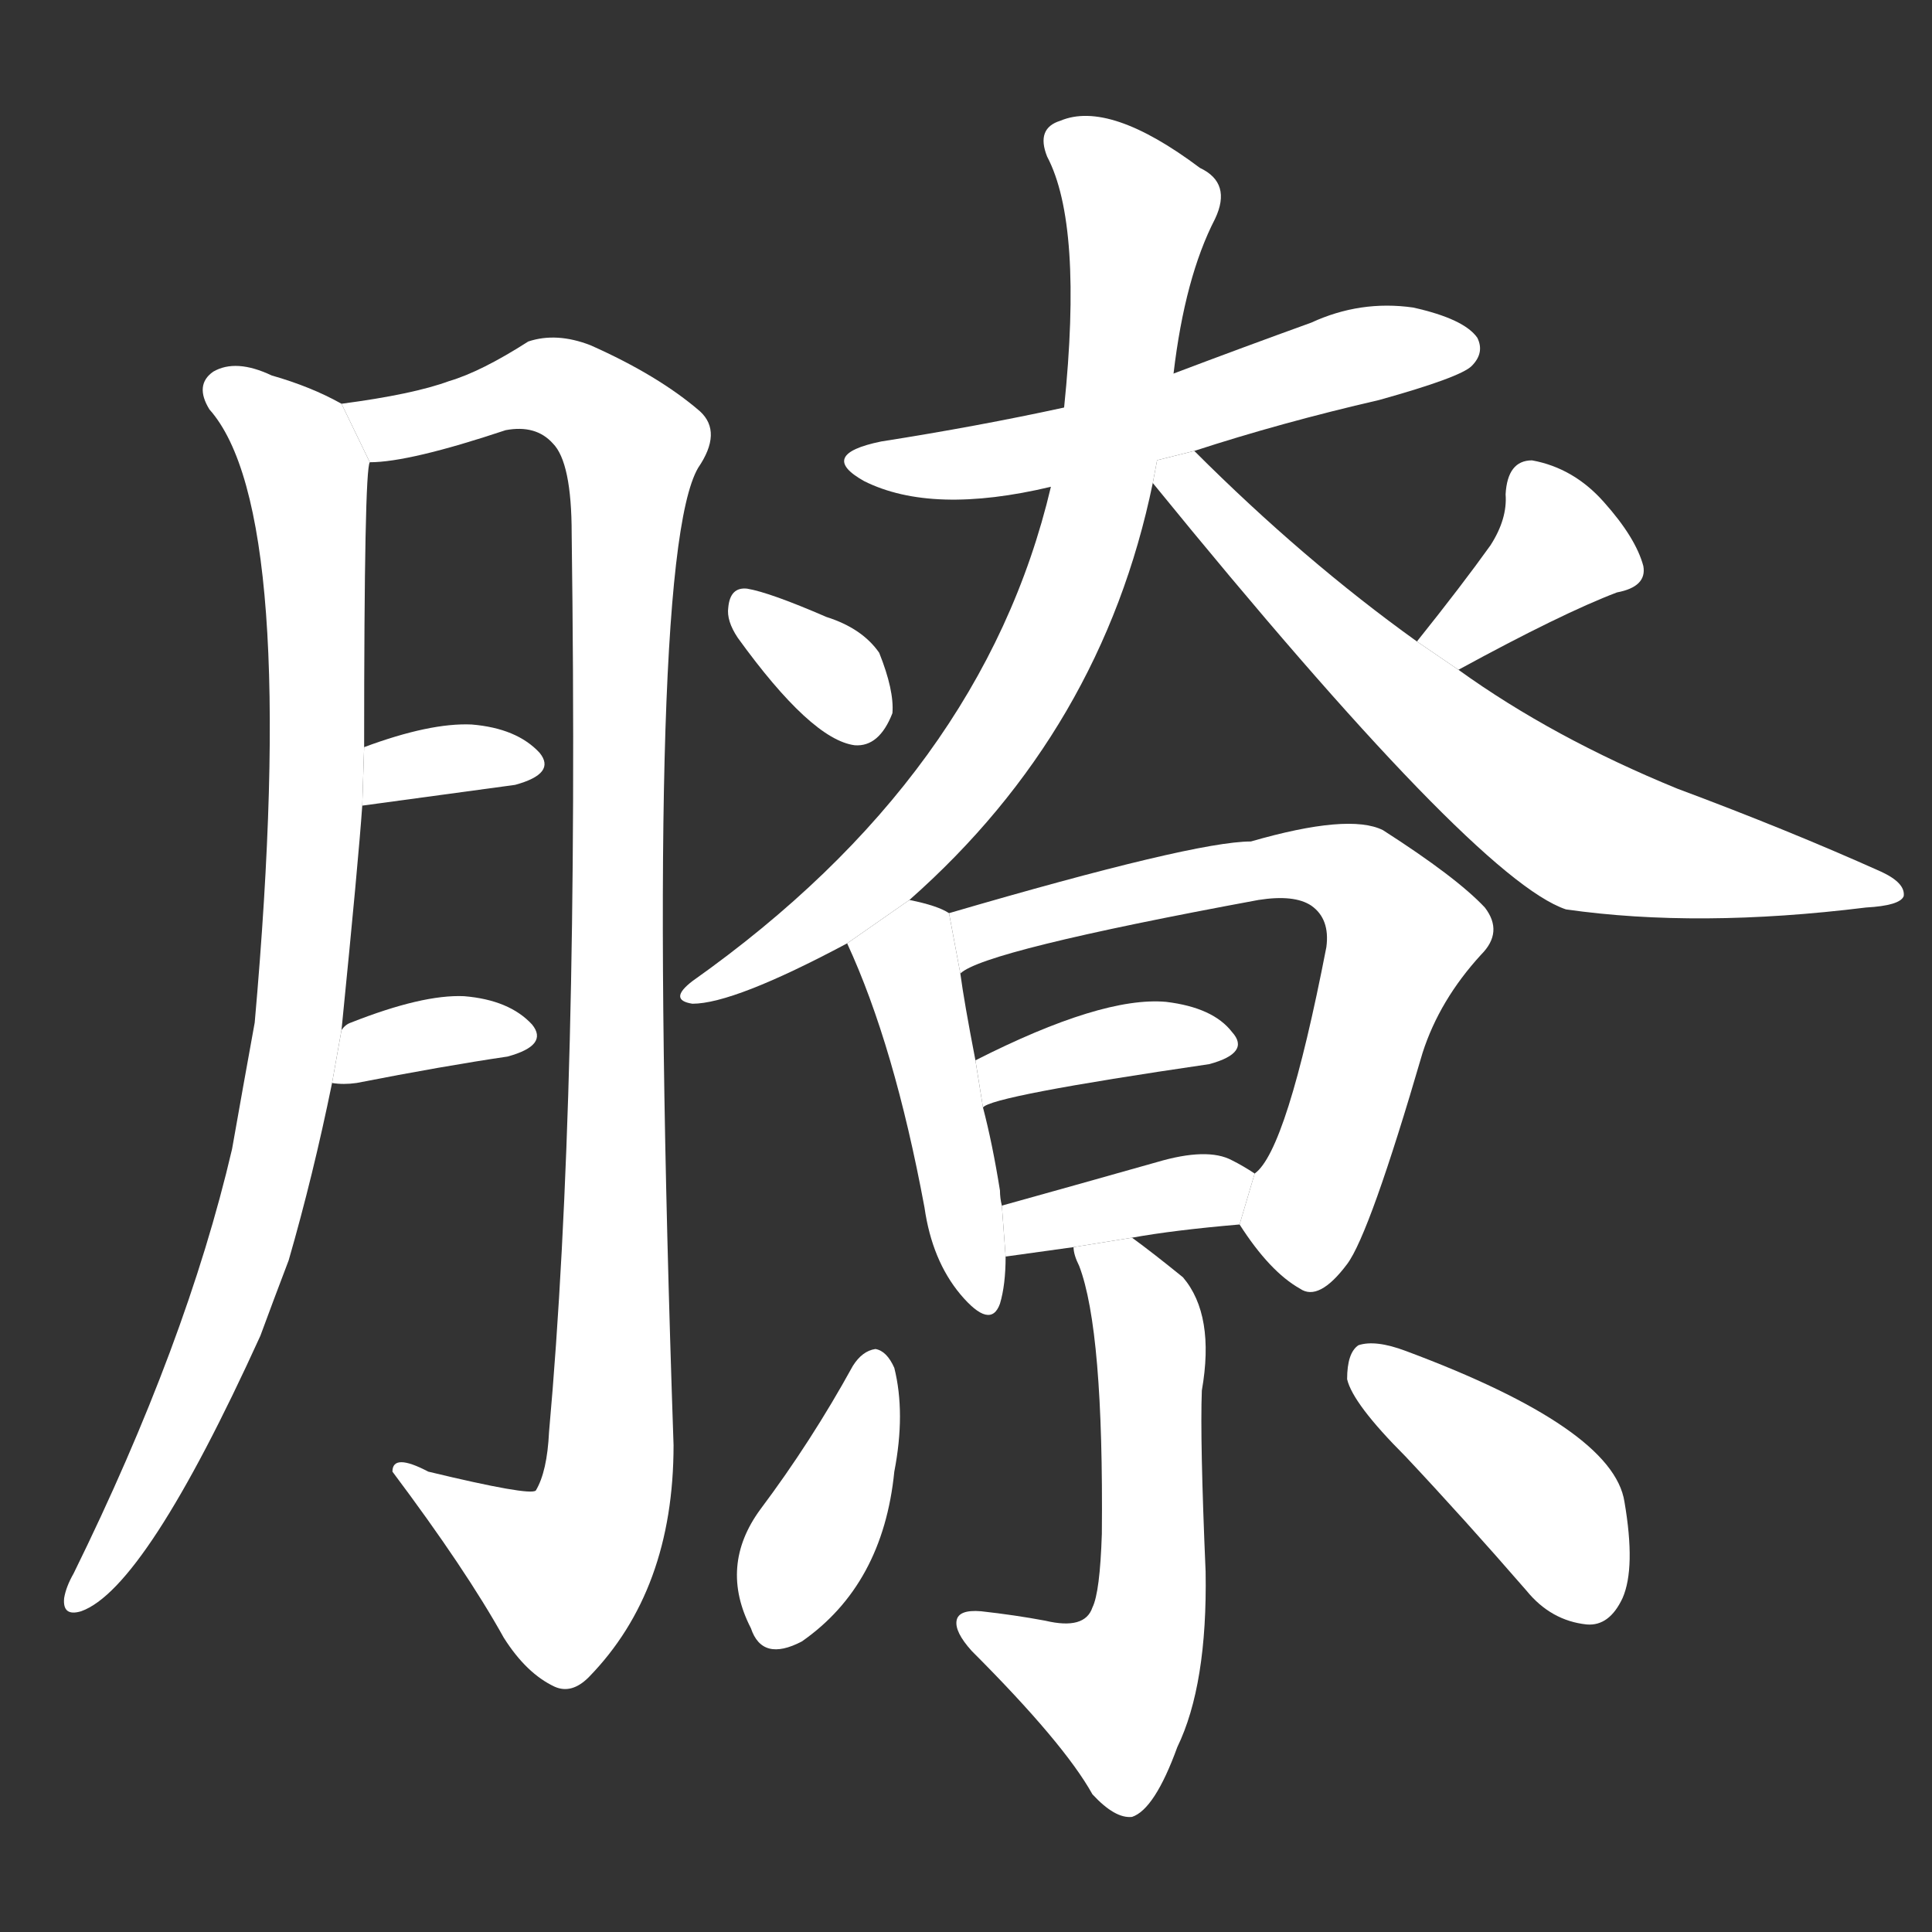 <!-- u81ab_liao2_the_fat_covering_the_intestines_the -->
<!-- 81AB -->
<!--  -->
<!--  -->
<svg viewBox="0 0 1024 1024">
  <rect x="0" y="0" width="1024" height="1024" fill="#333333" stroke="none"/>
  <g transform="scale(1, -1) translate(0, -900)">
    <path fill="#FFFFFF" d="M 181 354 Q 190 444 192 473 L 193 504 Q 193 651 196 655 L 181 686 Q 165 695 144 701 Q 125 710 113 703 Q 103 696 111 683 Q 159 629 135 358 Q 129 325 123 291 Q 99 188 39 66 Q 35 59 34 53 Q 33 43 43 46 Q 77 58 138 192 Q 145 211 153 232 Q 166 277 176 326 L 181 354 Z"></path>
    <path fill="#FFFFFF" d="M 196 655 Q 217 655 268 672 Q 284 675 293 665 Q 303 655 303 617 Q 307 319 291 141 Q 290 120 284 110 Q 281 107 227 120 Q 208 130 208 120 Q 247 68 267 32 Q 279 13 294 6 Q 303 2 312 11 Q 357 57 357 134 Q 341 602 370 652 Q 383 671 371 682 Q 349 701 313 717 Q 295 724 280 719 Q 255 703 238 698 Q 219 691 181 686 L 196 655 Z"></path>
    <path fill="#FFFFFF" d="M 192 473 L 273 484 Q 295 490 286 501 Q 274 514 250 516 Q 228 517 193 504 L 192 473 Z"></path>
    <path fill="#FFFFFF" d="M 176 326 Q 182 325 189 326 Q 235 335 269 340 Q 291 346 282 357 Q 270 370 246 372 Q 224 373 186 358 Q 183 357 181 354 L 176 326 Z"></path>
    <path fill="#FFFFFF" d="M 633 661 Q 679 676 731 688 Q 774 700 780 706 Q 787 713 783 721 Q 776 731 749 737 Q 721 741 695 729 Q 659 716 622 702 L 564 684 Q 518 674 467 666 Q 433 659 458 645 Q 494 627 557 642 L 633 661 Z"></path>
    <path fill="#FFFFFF" d="M 482 423 Q 584 513 611 644 L 622 702 Q 628 753 644 784 Q 653 803 636 811 Q 588 847 562 836 Q 549 832 555 817 Q 574 781 564 684 L 557 642 Q 521 489 367 380 Q 354 370 367 368 Q 389 368 449 400 L 482 423 Z"></path>
    <path fill="#FFFFFF" d="M 611 644 Q 782 434 830 418 Q 900 408 989 419 Q 1007 420 1009 425 Q 1010 432 997 438 Q 948 460 889 482 Q 823 509 773 545 L 751 560 Q 691 603 633 661 L 613.29 656.072 L 611 644 Z"></path>
    <path fill="#FFFFFF" d="M 391 562 Q 430 508 453 505 Q 466 504 473 522 Q 474 534 466 554 Q 457 567 438 573 Q 408 586 396 588 Q 387 589 386 578 Q 385 571 391 562 Z"></path>
    <path fill="#FFFFFF" d="M 773 545 Q 828 575 857 586 Q 873 589 871 600 Q 867 615 850 634 Q 834 652 812 656 Q 799 656 798 638 Q 799 625 790 611 Q 775 590 751 560 L 773 545 Z"></path>
    <path fill="#FFFFFF" d="M 503 416 Q 497 420 482 423 L 449 400 Q 474 346 490 260 Q 494 232 509 214 Q 525 195 530 209 Q 533 219 533 234 L 531 261 Q 530 265 530 269 Q 526 294 521 313 L 517 338 Q 511 369 509 384 L 503 416 Z"></path>
    <path fill="#FFFFFF" d="M 657 251 Q 673 226 689 217 Q 699 210 714 230 Q 726 246 754 342 Q 763 370 785 394 Q 797 406 787 419 Q 772 435 733 460 Q 715 469 663 454 Q 633 454 503 416 L 509 384 Q 521 396 667 423 Q 686 426 695 420 Q 705 413 703 398 Q 682 290 665 278 L 657 251 Z"></path>
    <path fill="#FFFFFF" d="M 521 313 Q 525 319 641 336 Q 663 342 653 353 Q 643 366 618 369 Q 584 372 517 338 L 521 313 Z"></path>
    <path fill="#FFFFFF" d="M 600 244 Q 622 248 657 251 L 665 278 Q 659 282 653 285 Q 640 292 613 284 Q 567 271 531 261 L 533 234 L 569 239 L 600 244 Z"></path>
    <path fill="#FFFFFF" d="M 569 239 Q 569 235 572 229 Q 585 195 584 87 Q 583 56 579 48 Q 575 36 554 41 Q 538 44 520 46 Q 508 47 507 41 Q 506 35 515 25 Q 564 -24 579 -51 Q 591 -64 600 -63 Q 612 -59 624 -26 Q 640 7 639 67 Q 636 137 637 163 Q 644 203 627 223 Q 611 236 600 244 L 569 239 Z"></path>
    <path fill="#FFFFFF" d="M 452 176 Q 430 136 403 100 Q 381 70 398 37 Q 404 19 425 30 Q 468 60 474 120 Q 480 151 474 175 Q 470 184 464 185 Q 457 184 452 176 Z"></path>
    <path fill="#FFFFFF" d="M 745 128 Q 776 95 809 57 Q 822 41 841 39 Q 853 38 860 53 Q 867 69 861 104 Q 855 143 745 184 Q 729 190 720 187 Q 714 183 714 169 Q 717 156 745 128 Z"></path>
  </g>
</svg>
